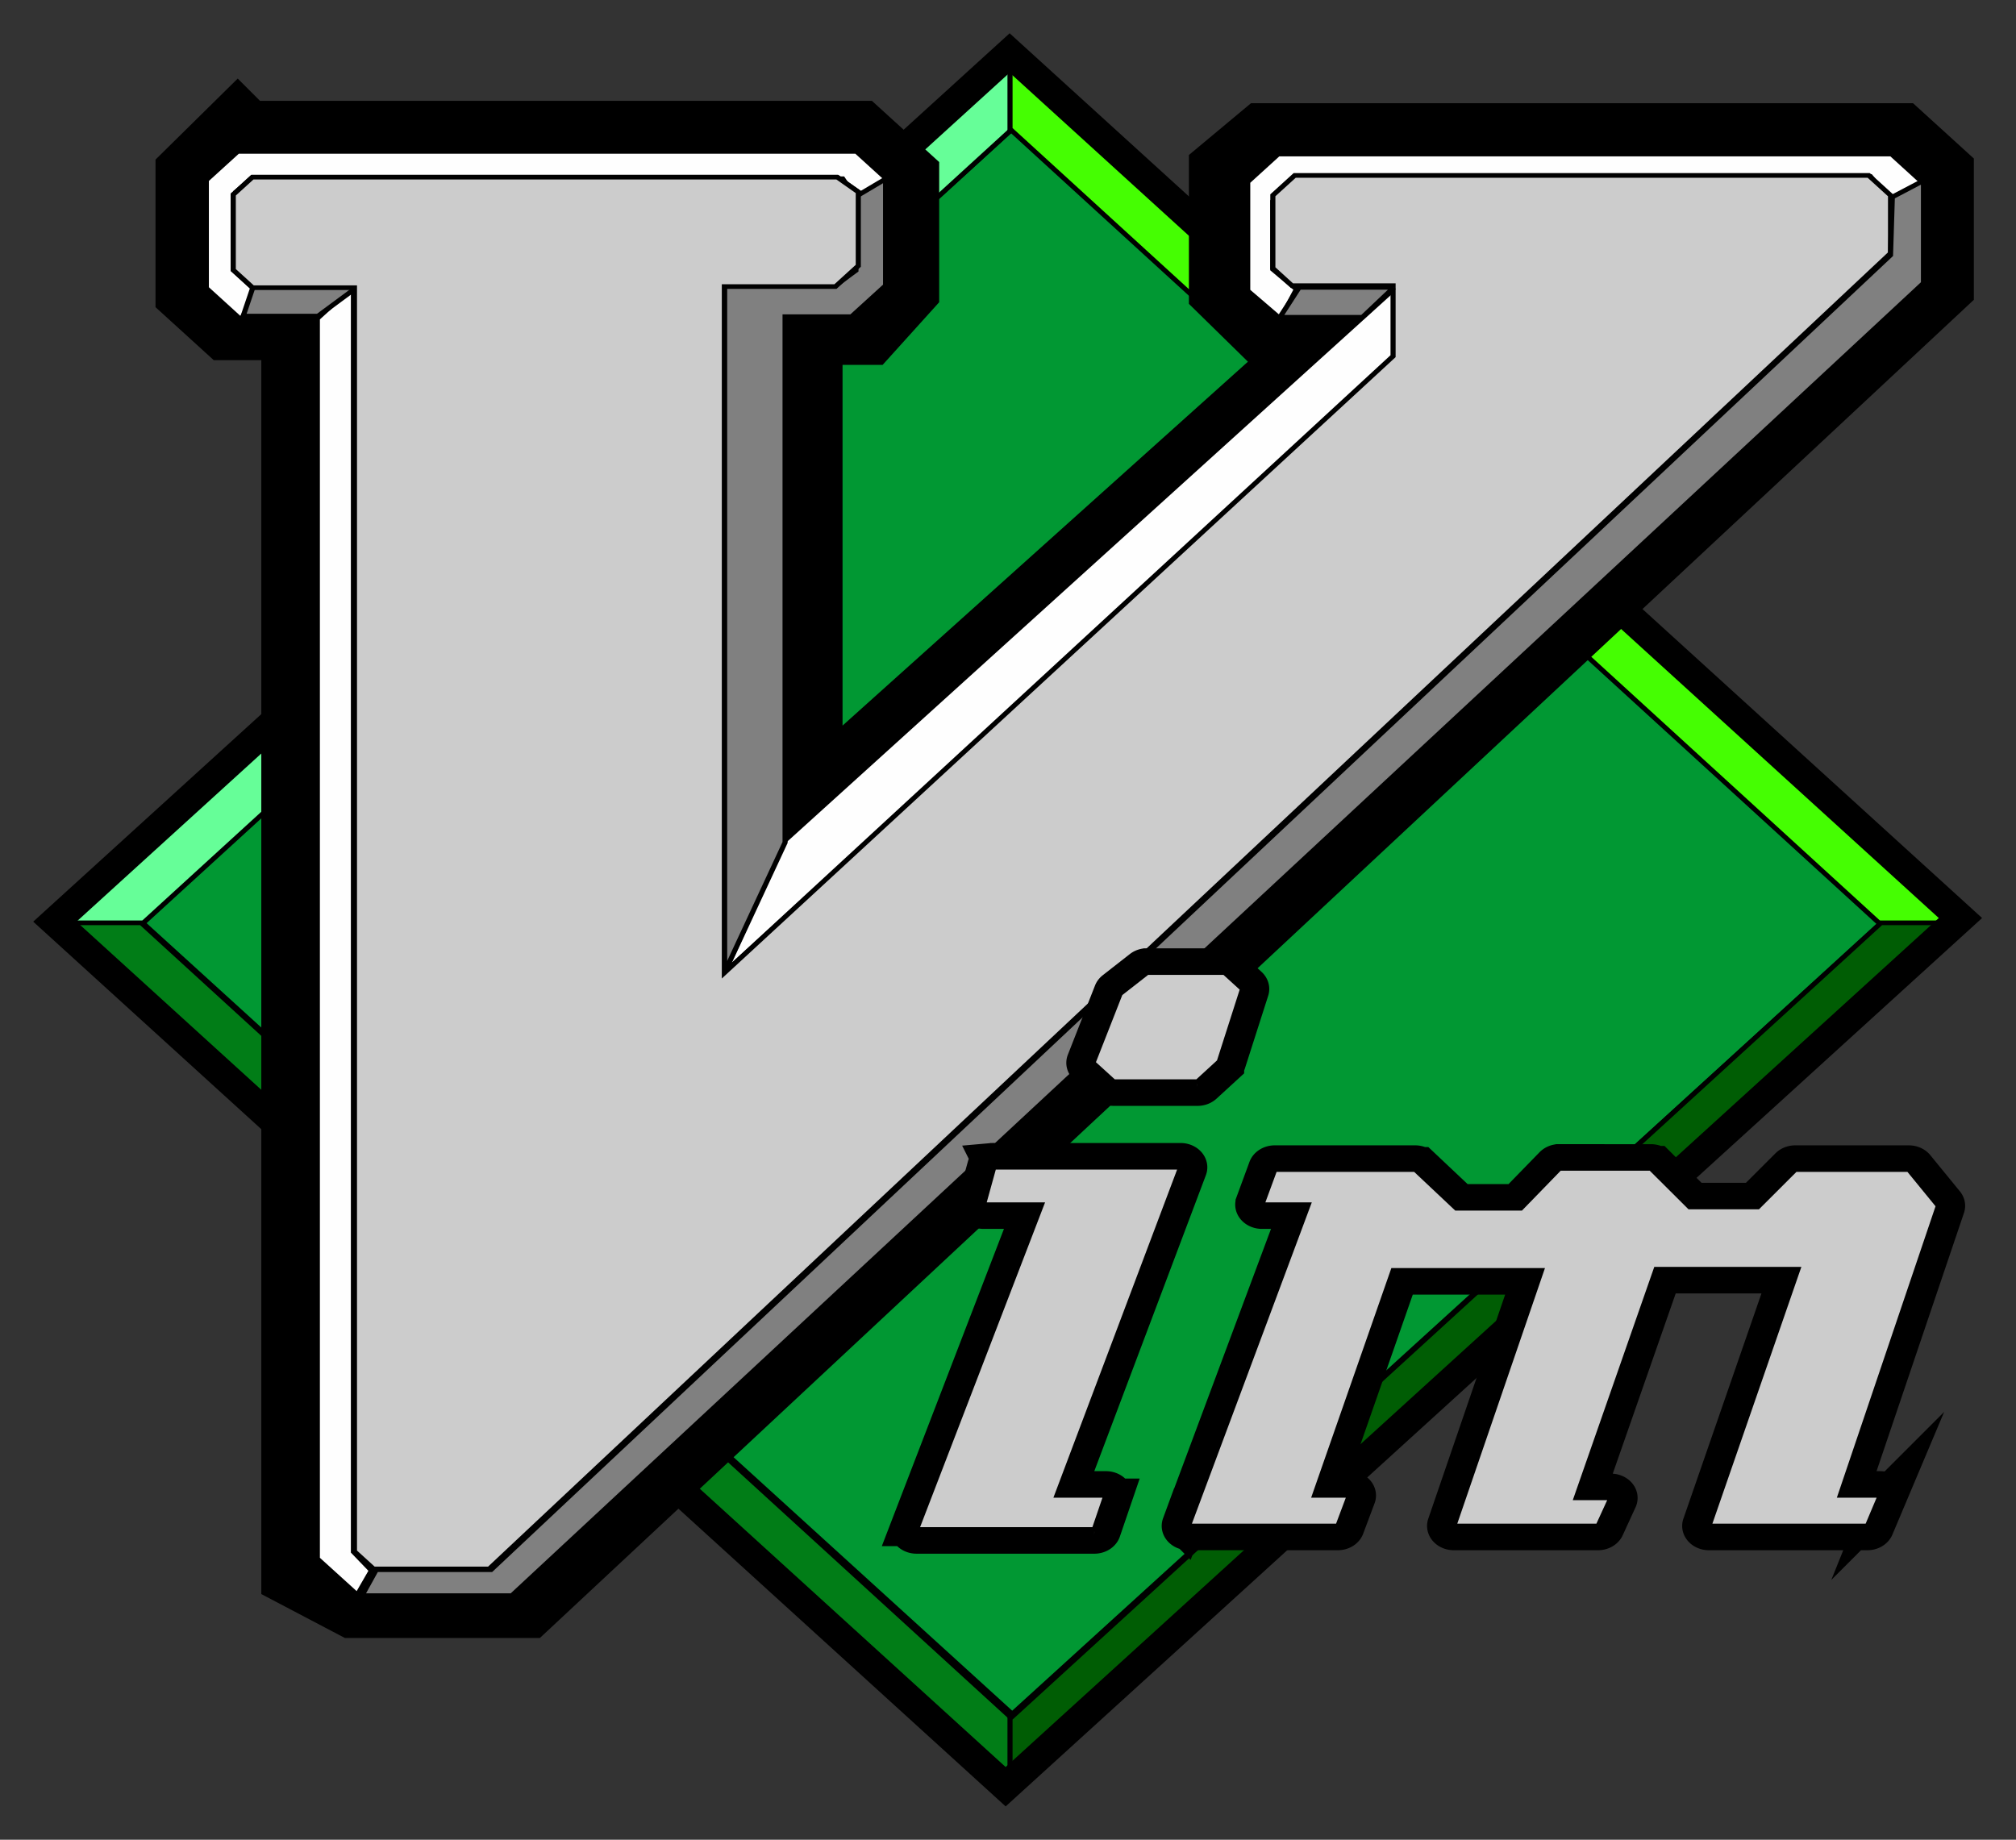 <?xml version="1.0" encoding="UTF-8" standalone="no"?>
<!-- Created with Inkscape (http://www.inkscape.org/) -->
<svg xmlns:dc="http://purl.org/dc/elements/1.1/" xmlns:cc="http://creativecommons.org/ns#" xmlns:rdf="http://www.w3.org/1999/02/22-rdf-syntax-ns#" xmlns:svg="http://www.w3.org/2000/svg" xmlns="http://www.w3.org/2000/svg" xmlns:xlink="http://www.w3.org/1999/xlink" xmlns:sodipodi="http://sodipodi.sourceforge.net/DTD/sodipodi-0.dtd" xmlns:inkscape="http://www.inkscape.org/namespaces/inkscape" width="605.324" height="552.452" id="svg2" version="1.1" inkscape:version="0.48.0 r9654" sodipodi:docname="Vimlogo.svg">
  <rect width="100%" height="100%" fill="#333333" stroke="none"/>
  <defs id="defs4">
    <inkscape:perspective sodipodi:type="inkscape:persp3d" inkscape:vp_x="0 : 526.18109 : 1" inkscape:vp_y="0 : 1000 : 0" inkscape:vp_z="744.09448 : 526.18109 : 1" inkscape:persp3d-origin="372.04724 : 350.78739 : 1" id="perspective10"/>
    <inkscape:perspective id="perspective2824" inkscape:persp3d-origin="0.5 : 0.33333333 : 1" inkscape:vp_z="1 : 0.5 : 1" inkscape:vp_y="0 : 1000 : 0" inkscape:vp_x="0 : 0.5 : 1" sodipodi:type="inkscape:persp3d"/>
  </defs>
  <sodipodi:namedview id="base" pagecolor="#ffffff" bordercolor="#666666" borderopacity="1.0" inkscape:pageopacity="0.0" inkscape:pageshadow="2" inkscape:zoom="0.7" inkscape:cx="390.92579" inkscape:cy="244.29107" inkscape:document-units="px" inkscape:current-layer="g3699" showgrid="false" inkscape:window-width="1024" inkscape:window-height="694" inkscape:window-x="0" inkscape:window-y="25" inkscape:window-maximized="1" inkscape:snap-global="true" fit-margin-top="10" fit-margin-left="10" fit-margin-right="10" fit-margin-bottom="10"/>
  <g inkscape:label="Layer 1" inkscape:groupmode="layer" id="layer1" transform="translate(-67.975,-158.697)">
    <g id="g3699" transform="matrix(1.532,0,0,1.394,-54.912,-41.792)">
      <path id="path2836" d="M 279.311,170.902 107.882,342.331 278.597,513.045 450.025,341.617 279.311,170.902 z" style="fill:#019833;fill-opacity:1;stroke:#000000;stroke-width:1px;stroke-linecap:butt;stroke-linejoin:miter;stroke-opacity:1" inkscape:connector-curvature="0"/>
      <path id="path2838" d="m 278.597,171.617 0,-15 -186.429,186.429 15.714,0 170.714,-171.429 z" style="fill:#66fe98;fill-opacity:1;stroke:#000000;stroke-width:1px;stroke-linecap:butt;stroke-linejoin:miter;stroke-opacity:1" inkscape:connector-curvature="0"/>
      <path style="fill:#45fe02;fill-opacity:1;stroke:#000000;stroke-width:1px;stroke-linecap:butt;stroke-linejoin:miter;stroke-opacity:1" d="m 278.168,171.617 0,-15 186.429,186.429 -15.714,0 -170.714,-171.429 z" id="path2840" inkscape:connector-curvature="0"/>
      <path style="fill:#017d17;fill-opacity:1;stroke:#000000;stroke-width:1px;stroke-linecap:butt;stroke-linejoin:miter;stroke-opacity:1" d="m 278.597,514.045 0,15 -186.429,-186.429 15.714,0 170.714,171.429 z" id="path2842" inkscape:connector-curvature="0"/>
      <path id="path3650" d="m 126.754,175.55 120.208,0 7.324,7.324 0,22.476 -5.808,7.071 -13.132,0 0,111.622 113.137,-111.622 -18.688,0 -6.566,-7.071 0,-23.739 6.061,-5.556 121.723,0 6.061,6.061 0,22.223 -275.267,282.338 -31.315,0 -9.064,-5.233 0,-270.033 -15.179,0 -5.556,-5.556 0,-23.739 6.061,-6.566 z" style="fill:none;stroke:#000000;stroke-width:20;stroke-linecap:butt;stroke-linejoin:miter;stroke-miterlimit:4;stroke-opacity:1;stroke-dasharray:none" inkscape:connector-curvature="0"/>
      <path id="path2844" d="m 278.168,514.045 0,15 186.429,-186.429 -15.714,0 -170.714,171.429 z" style="fill:#005d04;fill-opacity:1;stroke:#000000;stroke-width:1px;stroke-linecap:butt;stroke-linejoin:miter;stroke-opacity:1" inkscape:connector-curvature="0"/>
      <path style="fill:none;stroke:#000000;stroke-width:6;stroke-linecap:butt;stroke-linejoin:miter;stroke-miterlimit:4;stroke-opacity:1;stroke-dasharray:none" d="M 278.094,155.234 90.964,342.364 277.314,528.714 464.444,341.584 278.094,155.234 z" id="path2846" inkscape:connector-curvature="0"/>
      <path id="path3640" d="m 248.24,186.974 6.786,-3.571 -6.964,-6.964 -121.25,0 -6.161,6.161 0,23.304 6.83,6.83 3.259,-6.83 -4.286,-4.286 0,-16.429 3.214,-2.857 115.714,0 2.857,4.643 z" style="fill:#fefefe;fill-opacity:1;stroke:#000000;stroke-width:1px;stroke-linecap:butt;stroke-linejoin:miter;stroke-opacity:1" inkscape:connector-curvature="0"/>
      <path transform="translate(-494.975,-187.888)" d="m 828.938,369.5 -4.281,4.281 0,15.719 3.75,3.75 19.812,0 0,15.188 -131.062,132.844 0,-147.844 21.781,0 4.469,-4.469 0,-15.906 -4.125,-3.188 -114.625,0 -3.75,3.75 0,16.25 3.812,3.812 19.938,0 0,272.25 3.75,3.75 22.656,0 274.656,-283.406 0,-12.5 -4.281,-4.281 -112.5,0 z" id="path3632" style="fill:none;stroke:#000000;stroke-width:1px;stroke-linecap:butt;stroke-linejoin:miter;stroke-opacity:1" xlink:href="#path3630" inkscape:original="M 828.9375 369.5 L 824.65625 373.78125 L 824.65625 389.5 L 828.40625 393.25 L 848.21875 393.25 L 848.21875 408.4375 L 717.15625 541.28125 L 717.15625 393.4375 L 738.9375 393.4375 L 743.40625 388.96875 L 743.40625 373.0625 L 739.28125 369.875 L 624.65625 369.875 L 620.90625 373.625 L 620.90625 389.875 L 624.71875 393.6875 L 644.65625 393.6875 L 644.65625 665.9375 L 648.40625 669.6875 L 671.0625 669.6875 L 945.71875 386.28125 L 945.71875 373.78125 L 941.4375 369.5 L 828.9375 369.5 z " inkscape:radius="0" sodipodi:type="inkscape:offset" inkscape:href="#path3630"/>
      <path id="path3646" d="m 149.482,205.349 0,272.741 3.536,4.041 -2.773,5.284 -7.834,-7.809 0,-267.185 z" style="fill:#fefefe;fill-opacity:1;stroke:#000000;stroke-width:1px;stroke-linecap:butt;stroke-linejoin:miter;stroke-opacity:1" inkscape:connector-curvature="0" sodipodi:nodetypes="ccccccc"/>
      <path id="path3644" d="m 129.893,205.349 -2.02,6.566 14.647,0 8.081,-6.566 -20.708,0 z" style="fill:#808080;fill-opacity:1;stroke:#000000;stroke-width:1px;stroke-linecap:butt;stroke-linejoin:miter;stroke-opacity:1" inkscape:connector-curvature="0"/>
      <path sodipodi:nodetypes="cccccccccccccccccc" id="path3638" d="m 331.097,212.724 3.214,-6.607 -4.643,-4.286 0,-14.643 5.357,-5.357 111.786,0 4.286,5.714 6.071,-4.286 -6.25,-6.25 -120.179,0 -5.982,5.982 0,23.482 6.205,5.848 m -97.121,112.754 -11.674,28.326 131.786,-132.143 0,-15.714 -120.112,119.531 z" style="fill:#fefefe;fill-opacity:1;stroke:#000000;stroke-width:1px;stroke-linecap:butt;stroke-linejoin:miter;stroke-opacity:1" inkscape:connector-curvature="0"/>
      <path sodipodi:nodetypes="ccccccccccc" id="path3642" d="m 247.972,186.156 5.808,-3.788 0,22.981 -6.692,6.692 -13.006,0 0,113.263 -11.869,28.032 0,-147.987 21.718,0 4.041,-3.283 0,-15.91 z" style="fill:#808080;fill-opacity:1;stroke:#000000;stroke-width:1px;stroke-linecap:butt;stroke-linejoin:miter;stroke-opacity:1" inkscape:connector-curvature="0"/>
      <path transform="translate(-494.975,-187.888)" d="m 828.938,369.5 -4.281,4.281 0,15.719 3.75,3.75 19.812,0 0,15.188 -131.062,132.844 0,-147.844 21.781,0 4.469,-4.469 0,-15.906 -4.125,-3.188 -114.625,0 -3.75,3.75 0,16.25 3.812,3.812 19.938,0 0,272.25 3.75,3.75 22.656,0 274.656,-283.406 0,-12.5 -4.281,-4.281 -112.5,0 z" inkscape:href="#path3620" id="path3622" style="fill:#cccccc;fill-opacity:1;stroke:#000000;stroke-width:1px;stroke-linecap:butt;stroke-linejoin:miter;stroke-opacity:1" xlink:href="#path3620" inkscape:original="M 828.9375 369.5 L 824.65625 373.78125 L 824.65625 389.5 L 828.40625 393.25 L 848.21875 393.25 L 848.21875 408.4375 L 717.15625 541.28125 L 717.15625 393.4375 L 738.9375 393.4375 L 743.40625 388.96875 L 743.40625 373.0625 L 739.28125 369.875 L 624.65625 369.875 L 620.90625 373.625 L 620.90625 389.875 L 624.71875 393.6875 L 644.65625 393.6875 L 644.65625 665.9375 L 648.40625 669.6875 L 671.0625 669.6875 L 945.71875 386.28125 L 945.71875 373.78125 L 941.4375 369.5 L 828.9375 369.5 z " inkscape:radius="0" sodipodi:type="inkscape:offset"/>
      <path id="path3636" d="m 451.097,186.26 6.1,-3.522 0,22.093 -276.675,282.719 -29.374,0 2.806,-5.576 22.5,0 274.286,-283.214 z" style="fill:#808080;fill-opacity:1;stroke:#000000;stroke-width:1px;stroke-linecap:butt;stroke-linejoin:miter;stroke-opacity:1" inkscape:connector-curvature="0" sodipodi:nodetypes="ccccccccc"/>
      <path sodipodi:nodetypes="ccccc" id="path3652" d="m 353.407,205.728 -6.187,6.44 -16.162,0 3.788,-6.44 c 0.126,0 18.562,0 18.562,0 z" style="fill:#808080;fill-opacity:1;stroke:#000000;stroke-width:1px;stroke-linecap:butt;stroke-linejoin:miter;stroke-opacity:1" inkscape:connector-curvature="0"/>
      <g transform="translate(-94.975,-207.888)" id="g3673">
        <path sodipodi:type="inkscape:offset" inkscape:radius="1.2328869" inkscape:original="M 400.03125 561.21875 L 394.71875 565.78125 L 389.40625 580.65625 L 393.46875 584.71875 L 409.875 584.71875 L 414.15625 580.40625 L 418.71875 564.75 L 415.1875 561.21875 L 400.03125 561.21875 z M 369.96875 603.15625 L 367.9375 611.21875 L 379.3125 611.21875 L 354.8125 681.1875 L 389.65625 681.1875 L 391.9375 673.84375 L 382.34375 673.84375 L 406.59375 603.15625 L 369.96875 603.15625 z M 480.84375 603.40625 L 473.25 612 L 460.625 612 L 452.5625 603.65625 L 425.03125 603.65625 L 422.5 611.21875 L 431.59375 611.21875 L 408.09375 680.4375 L 437.40625 680.4375 L 439.65625 673.84375 L 432.84375 673.84375 L 448.25 625.375 L 477.3125 625.375 L 460.125 680.4375 L 488.40625 680.4375 L 490.9375 674.375 L 484.125 674.375 L 499.78125 625.125 L 527.5625 625.125 L 510.125 680.4375 L 541.1875 680.4375 L 543.71875 673.84375 L 535.875 673.84375 L 555.09375 611.46875 L 549.28125 603.65625 L 527.0625 603.65625 L 519.71875 611.71875 L 506.34375 611.71875 L 498.75 603.40625 L 480.84375 603.40625 z " style="fill:#cccccc;fill-opacity:1;stroke:#000000;stroke-width:8;stroke-linecap:butt;stroke-linejoin:miter;stroke-miterlimit:10;stroke-opacity:1;stroke-dasharray:none" id="path3671" d="m 399.781,560 a 1.233,1.233 0 0 0 -0.562,0.281 l -5.312,4.562 A 1.233,1.233 0 0 0 393.562,565.375 L 388.25,580.25 a 1.233,1.233 0 0 0 0.281,1.281 l 4.062,4.062 a 1.233,1.233 0 0 0 0.875,0.344 l 16.406,0 a 1.233,1.233 0 0 0 0.875,-0.344 l 4.281,-4.312 a 1.233,1.233 0 0 0 0.312,-0.531 l 4.562,-15.656 a 1.233,1.233 0 0 0 -0.312,-1.219 l -3.531,-3.531 A 1.233,1.233 0 0 0 415.188,560 l -15.156,0 a 1.233,1.233 0 0 0 -0.25,0 z m -30.062,41.938 a 1.233,1.233 0 0 0 -0.938,0.906 l -2.031,8.062 a 1.233,1.233 0 0 0 1.188,1.531 l 9.656,0 -23.938,68.344 a 1.233,1.233 0 0 0 1.156,1.625 l 34.844,0 a 1.233,1.233 0 0 0 1.188,-0.844 l 2.281,-7.344 a 1.233,1.233 0 0 0 -1.188,-1.594 l -7.875,0 23.688,-69.062 a 1.233,1.233 0 0 0 -1.156,-1.625 l -36.625,0 a 1.233,1.233 0 0 0 -0.25,0 z m 110.875,0.25 a 1.233,1.233 0 0 0 -0.688,0.406 l -7.25,8.188 -11.531,0 -7.688,-7.969 a 1.233,1.233 0 0 0 -0.875,-0.375 l -27.531,0 A 1.233,1.233 0 0 0 423.875,603.25 l -2.531,7.562 a 1.233,1.233 0 0 0 1.156,1.625 l 7.375,0 -22.938,67.594 a 1.233,1.233 0 0 0 1.156,1.625 l 29.312,0 a 1.233,1.233 0 0 0 1.156,-0.812 l 2.25,-6.594 a 1.233,1.233 0 0 0 -1.156,-1.625 l -5.125,0 14.625,-46.031 26.469,0 -16.688,53.469 a 1.233,1.233 0 0 0 1.188,1.594 l 28.281,0 a 1.233,1.233 0 0 0 1.125,-0.75 l 2.531,-6.062 a 1.233,1.233 0 0 0 -1.125,-1.688 l -5.125,0 14.875,-46.812 25.188,0 -16.938,53.719 a 1.233,1.233 0 0 0 1.188,1.594 l 31.062,0 a 1.233,1.233 0 0 0 1.156,-0.781 l 2.531,-6.594 a 1.233,1.233 0 0 0 -1.156,-1.656 l -6.156,0 18.719,-60.781 a 1.233,1.233 0 0 0 -0.188,-1.125 l -5.812,-7.812 a 1.233,1.233 0 0 0 -1,-0.469 l -22.219,0 a 1.233,1.233 0 0 0 -0.906,0.375 l -7,7.688 -12.25,0 -7.25,-7.938 a 1.233,1.233 0 0 0 -0.906,-0.375 l -17.906,0 a 1.233,1.233 0 0 0 -0.25,0 z"/>
        <path d="m 400.031,561.219 -5.312,4.562 -5.312,14.875 4.062,4.062 16.406,0 4.281,-4.312 4.562,-15.656 -3.531,-3.531 -15.156,0 z m -30.062,41.938 -2.031,8.062 11.375,0 -24.5,69.969 34.844,0 2.281,-7.344 -9.594,0 24.25,-70.688 -36.625,0 z m 110.875,0.25 L 473.25,612 l -12.625,0 -8.062,-8.344 -27.531,0 -2.531,7.562 9.094,0 -23.5,69.219 29.312,0 2.25,-6.594 -6.812,0 15.406,-48.469 29.062,0 -17.188,55.062 28.281,0 2.531,-6.062 -6.812,0 15.656,-49.25 27.781,0 -17.438,55.312 31.062,0 2.531,-6.594 -7.844,0 19.219,-62.375 -5.812,-7.812 -22.219,0 -7.344,8.062 -13.375,0 -7.594,-8.312 -17.906,0 z" id="path3665" style="fill:#cccccc;fill-opacity:1;stroke:#000000;stroke-width:1;stroke-linecap:butt;stroke-linejoin:miter;stroke-miterlimit:10;stroke-opacity:1;stroke-dasharray:none" inkscape:original="M 400.03125 561.21875 L 394.71875 565.78125 L 389.40625 580.65625 L 393.46875 584.71875 L 409.875 584.71875 L 414.15625 580.40625 L 418.71875 564.75 L 415.1875 561.21875 L 400.03125 561.21875 z M 369.96875 603.15625 L 367.9375 611.21875 L 379.3125 611.21875 L 354.8125 681.1875 L 389.65625 681.1875 L 391.9375 673.84375 L 382.34375 673.84375 L 406.59375 603.15625 L 369.96875 603.15625 z M 480.84375 603.40625 L 473.25 612 L 460.625 612 L 452.5625 603.65625 L 425.03125 603.65625 L 422.5 611.21875 L 431.59375 611.21875 L 408.09375 680.4375 L 437.40625 680.4375 L 439.65625 673.84375 L 432.84375 673.84375 L 448.25 625.375 L 477.3125 625.375 L 460.125 680.4375 L 488.40625 680.4375 L 490.9375 674.375 L 484.125 674.375 L 499.78125 625.125 L 527.5625 625.125 L 510.125 680.4375 L 541.1875 680.4375 L 543.71875 673.84375 L 535.875 673.84375 L 555.09375 611.46875 L 549.28125 603.65625 L 527.0625 603.65625 L 519.71875 611.71875 L 506.34375 611.71875 L 498.75 603.40625 L 480.84375 603.40625 z " inkscape:radius="0" sodipodi:type="inkscape:offset"/>
      </g>
    </g>
  </g>
</svg>